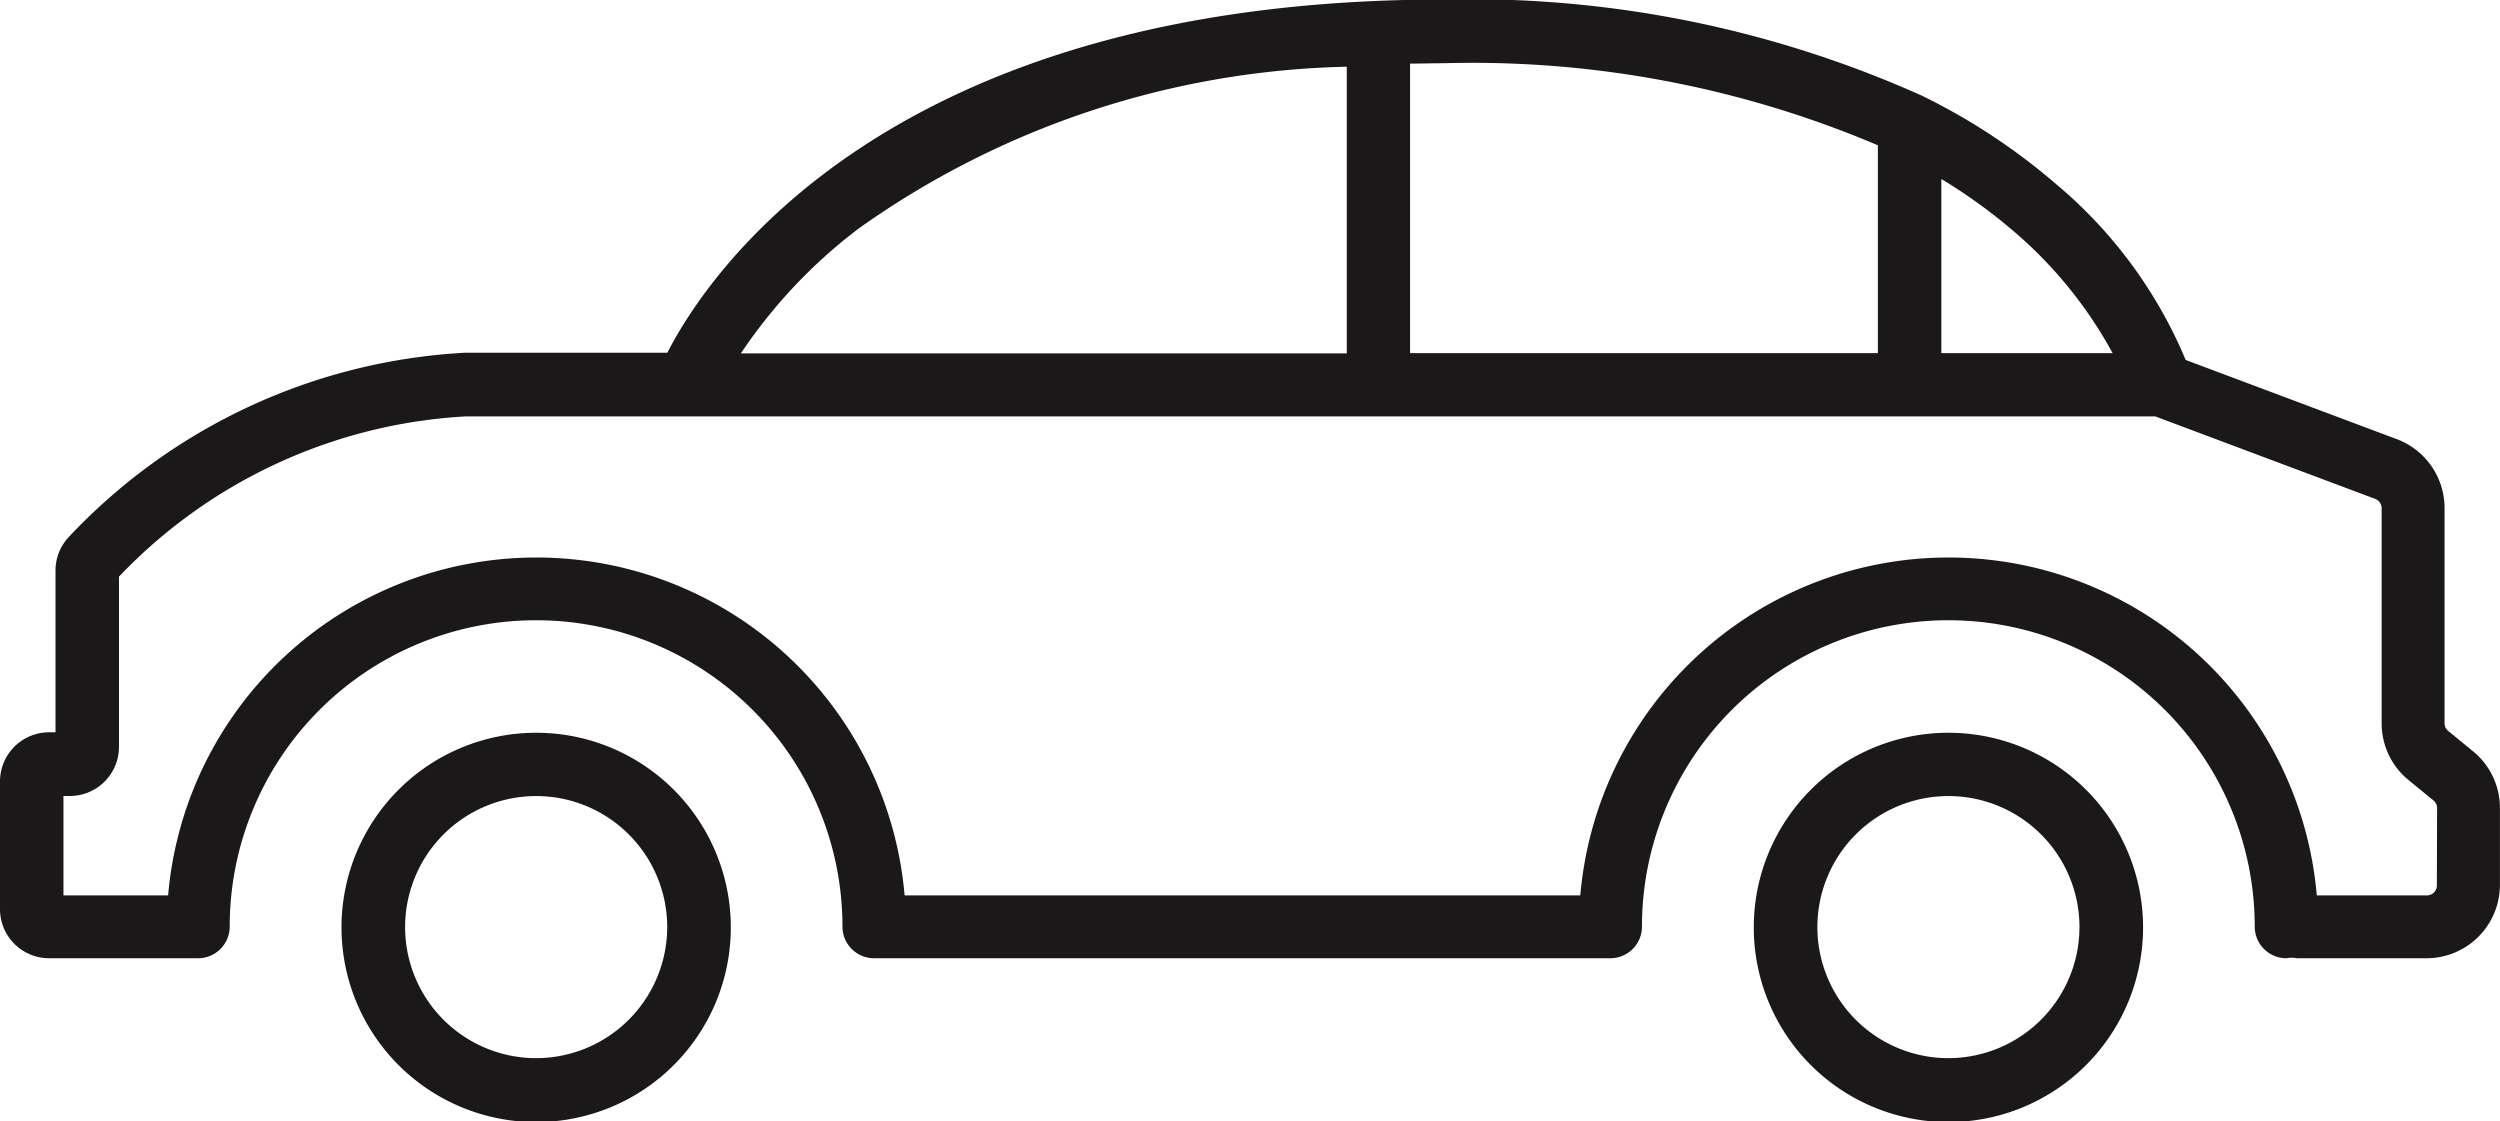 <svg id="Group_188" data-name="Group 188" xmlns="http://www.w3.org/2000/svg" width="32.108" height="14.403" viewBox="0 0 32.108 14.403">
  <path id="Path_1001" data-name="Path 1001" d="M1640.607,448.146a2.5,2.5,0,1,0,2.5,2.5A2.5,2.5,0,0,0,1640.607,448.146Zm0,4.179a1.683,1.683,0,1,1,1.683-1.683A1.685,1.685,0,0,1,1640.607,452.325Z" transform="translate(-1633.721 -438.735)" fill="#1a1818"/>
  <path id="Path_1002" data-name="Path 1002" d="M1796.851,448.146a2.5,2.5,0,1,0,2.5,2.5A2.5,2.5,0,0,0,1796.851,448.146Zm0,4.179a1.683,1.683,0,1,1,1.683-1.683A1.685,1.685,0,0,1,1796.851,452.325Z" transform="translate(-1771.827 -438.735)" fill="#1a1818"/>
  <path id="Path_1003" data-name="Path 1003" d="M1632.059,376.727l-.32-.262a.128.128,0,0,1-.047-.1V373.6a.946.946,0,0,0-.611-.882l-2.714-1.018a5.923,5.923,0,0,0-1.667-2.261,8.026,8.026,0,0,0-1.684-1.115.442.442,0,0,0-.047-.023,14.171,14.171,0,0,0-6.124-1.23c-7.14,0-9.461,3.527-9.978,4.536h-2.592a7.534,7.534,0,0,0-5.095,2.366.626.626,0,0,0-.171.431v2.078h-.083a.631.631,0,0,0-.63.63v1.642a.631.631,0,0,0,.63.63h1.914a.406.406,0,0,0,.406-.406,3.935,3.935,0,1,1,7.87,0,.406.406,0,0,0,.406.406h9.456a.406.406,0,0,0,.406-.406,3.935,3.935,0,0,1,7.87,0,.406.406,0,0,0,.406.406.333.333,0,0,1,.134,0h1.667a.943.943,0,0,0,.942-.942v-.993A.939.939,0,0,0,1632.059,376.727Zm-4.63-5.115h-2.2v-2.236a6.923,6.923,0,0,1,.895.642A5.532,5.532,0,0,1,1627.429,371.613Zm-3.015-2.669v2.669h-6.008v-3.718c.144,0,.29-.005.438-.005A13.323,13.323,0,0,1,1624.414,368.943Zm-13.121,1.091a11.23,11.23,0,0,1,6.3-2.1v3.682h-7.782A6.634,6.634,0,0,1,1611.294,370.035Zm20.3,8.414a.129.129,0,0,1-.129.129h-1.413a4.747,4.747,0,0,0-9.459,0h-8.678a4.747,4.747,0,0,0-9.459,0h-1.344V377.3h.083a.631.631,0,0,0,.63-.63v-2.187a6.656,6.656,0,0,1,4.453-2.058h21.7l2.823,1.059a.129.129,0,0,1,.084.121v2.761a.938.938,0,0,0,.345.729l.32.262a.128.128,0,0,1,.047.1Z" transform="translate(-1600.296 -367.077)" fill="#1a1818"/>
</svg>
